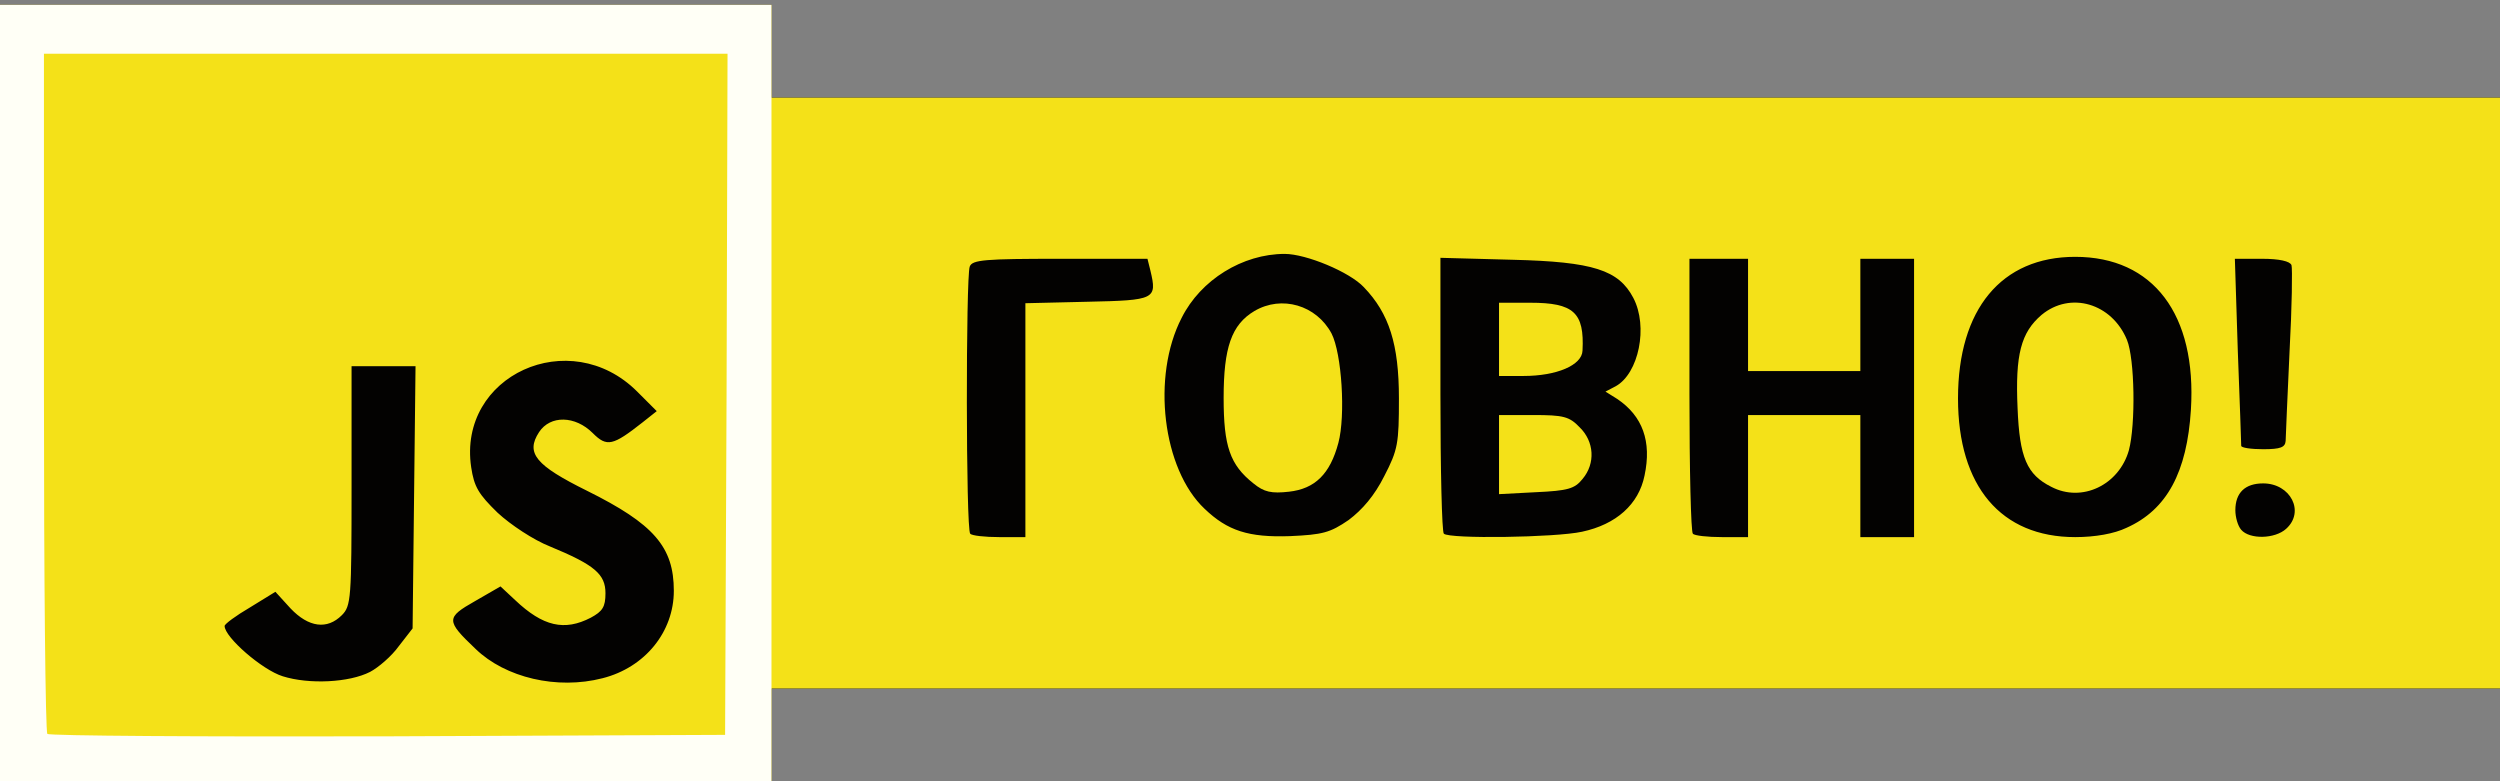 <!DOCTYPE svg PUBLIC "-//W3C//DTD SVG 20010904//EN" "http://www.w3.org/TR/2001/REC-SVG-20010904/DTD/svg10.dtd">
<svg version="1.0" xmlns="http://www.w3.org/2000/svg" width="512px" height="160px" viewBox="0 0 5120 1600" preserveAspectRatio="xMidYMid meet">
<rect x="0" y="0" width="5120" height="1600" fill="#808080" stroke="none"/>
<g id="layer101" fill="#030201" stroke="none">
 <path d="M0 805 l0 -795 790 0 790 0 0 95 0 95 1770 0 1770 0 0 605 0 605 -1770 0 -1770 0 0 95 0 95 -790 0 -790 0 0 -795z"/>
 </g>
<g id="layer102" fill="#f4e118" stroke="none">
 <path d="M0 805 l0 -795 790 0 790 0 0 95 0 95 1770 0 1770 0 0 605 0 605 -1770 0 -1770 0 0 95 0 95 -790 0 -790 0 0 -795z m758 571 c17 -9 44 -32 59 -53 l28 -36 3 -269 3 -268 -66 0 -65 0 0 245 c0 232 -1 246 -20 265 -30 30 -68 25 -105 -14 l-31 -34 -52 32 c-29 17 -52 34 -52 38 0 23 77 90 119 103 54 17 136 13 179 -9z m476 13 c87 -22 146 -95 146 -179 0 -90 -41 -137 -178 -205 -105 -52 -126 -77 -98 -120 23 -35 74 -34 110 2 29 29 41 26 102 -22 l29 -23 -40 -40 c-138 -138 -368 -33 -340 155 6 40 15 55 54 93 27 25 74 56 107 69 92 38 114 57 114 96 0 28 -6 37 -30 50 -54 28 -98 18 -155 -36 l-30 -28 -52 30 c-60 34 -60 40 1 98 61 59 167 84 260 60z m866 -529 l0 -239 127 -3 c139 -3 143 -5 129 -64 l-6 -24 -179 0 c-154 0 -180 2 -185 16 -8 21 -8 539 1 547 3 4 30 7 60 7 l53 0 0 -240z m662 205 c28 -21 53 -50 73 -90 28 -54 30 -67 30 -159 0 -111 -20 -174 -72 -228 -29 -31 -118 -68 -162 -68 -86 0 -172 53 -211 131 -62 120 -39 310 47 391 47 45 90 59 175 56 67 -3 82 -7 120 -33z m478 24 c70 -15 116 -56 128 -115 15 -70 -4 -122 -56 -157 l-24 -15 21 -11 c47 -26 67 -122 36 -181 -30 -57 -82 -74 -247 -78 l-148 -4 0 279 c0 154 3 283 7 286 11 11 228 8 283 -4z m340 -114 l0 -125 115 0 115 0 0 125 0 125 55 0 55 0 0 -285 0 -285 -55 0 -55 0 0 115 0 115 -115 0 -115 0 0 -115 0 -115 -60 0 -60 0 0 278 c0 153 3 282 7 285 3 4 30 7 60 7 l53 0 0 -125z m775 106 c83 -37 124 -114 132 -242 12 -195 -77 -313 -237 -313 -151 0 -240 107 -240 290 0 180 88 284 240 284 41 0 80 -7 105 -19z m327 2 c39 -35 9 -93 -47 -93 -37 0 -57 19 -57 55 0 14 5 32 12 40 17 20 69 19 92 -2z m-1 -180 c0 -10 4 -92 8 -183 5 -91 6 -171 4 -177 -3 -8 -25 -13 -60 -13 l-56 0 6 188 c4 103 7 190 7 195 0 4 20 7 45 7 36 0 45 -4 46 -17z"/>
 <path d="M2567 990 c-48 -38 -61 -76 -61 -175 0 -103 16 -150 63 -178 56 -33 127 -12 158 46 21 41 29 168 14 224 -17 64 -48 94 -101 100 -36 4 -51 1 -73 -17z"/>
 <path d="M3070 931 l0 -81 70 0 c62 0 74 3 95 25 30 29 33 74 6 106 -16 20 -30 24 -95 27 l-76 4 0 -81z"/>
 <path d="M3070 695 l0 -75 64 0 c89 0 111 20 107 98 -1 30 -53 52 -121 52 l-50 0 0 -75z"/>
 <path d="M4201 997 c-50 -25 -65 -60 -69 -161 -5 -110 7 -155 49 -191 59 -49 144 -24 175 51 16 39 18 173 4 226 -20 71 -96 108 -159 75z"/>
 </g>
<g id="layer103" fill="#fffff6" stroke="none">
 <path d="M0 805 l0 -795 790 0 790 0 0 795 0 795 -790 0 -790 0 0 -795z m1488 3 l2 -698 -700 0 -700 0 0 693 c0 382 3 697 7 700 3 4 317 6 697 5 l691 -3 3 -697z"/>
 </g>

</svg>